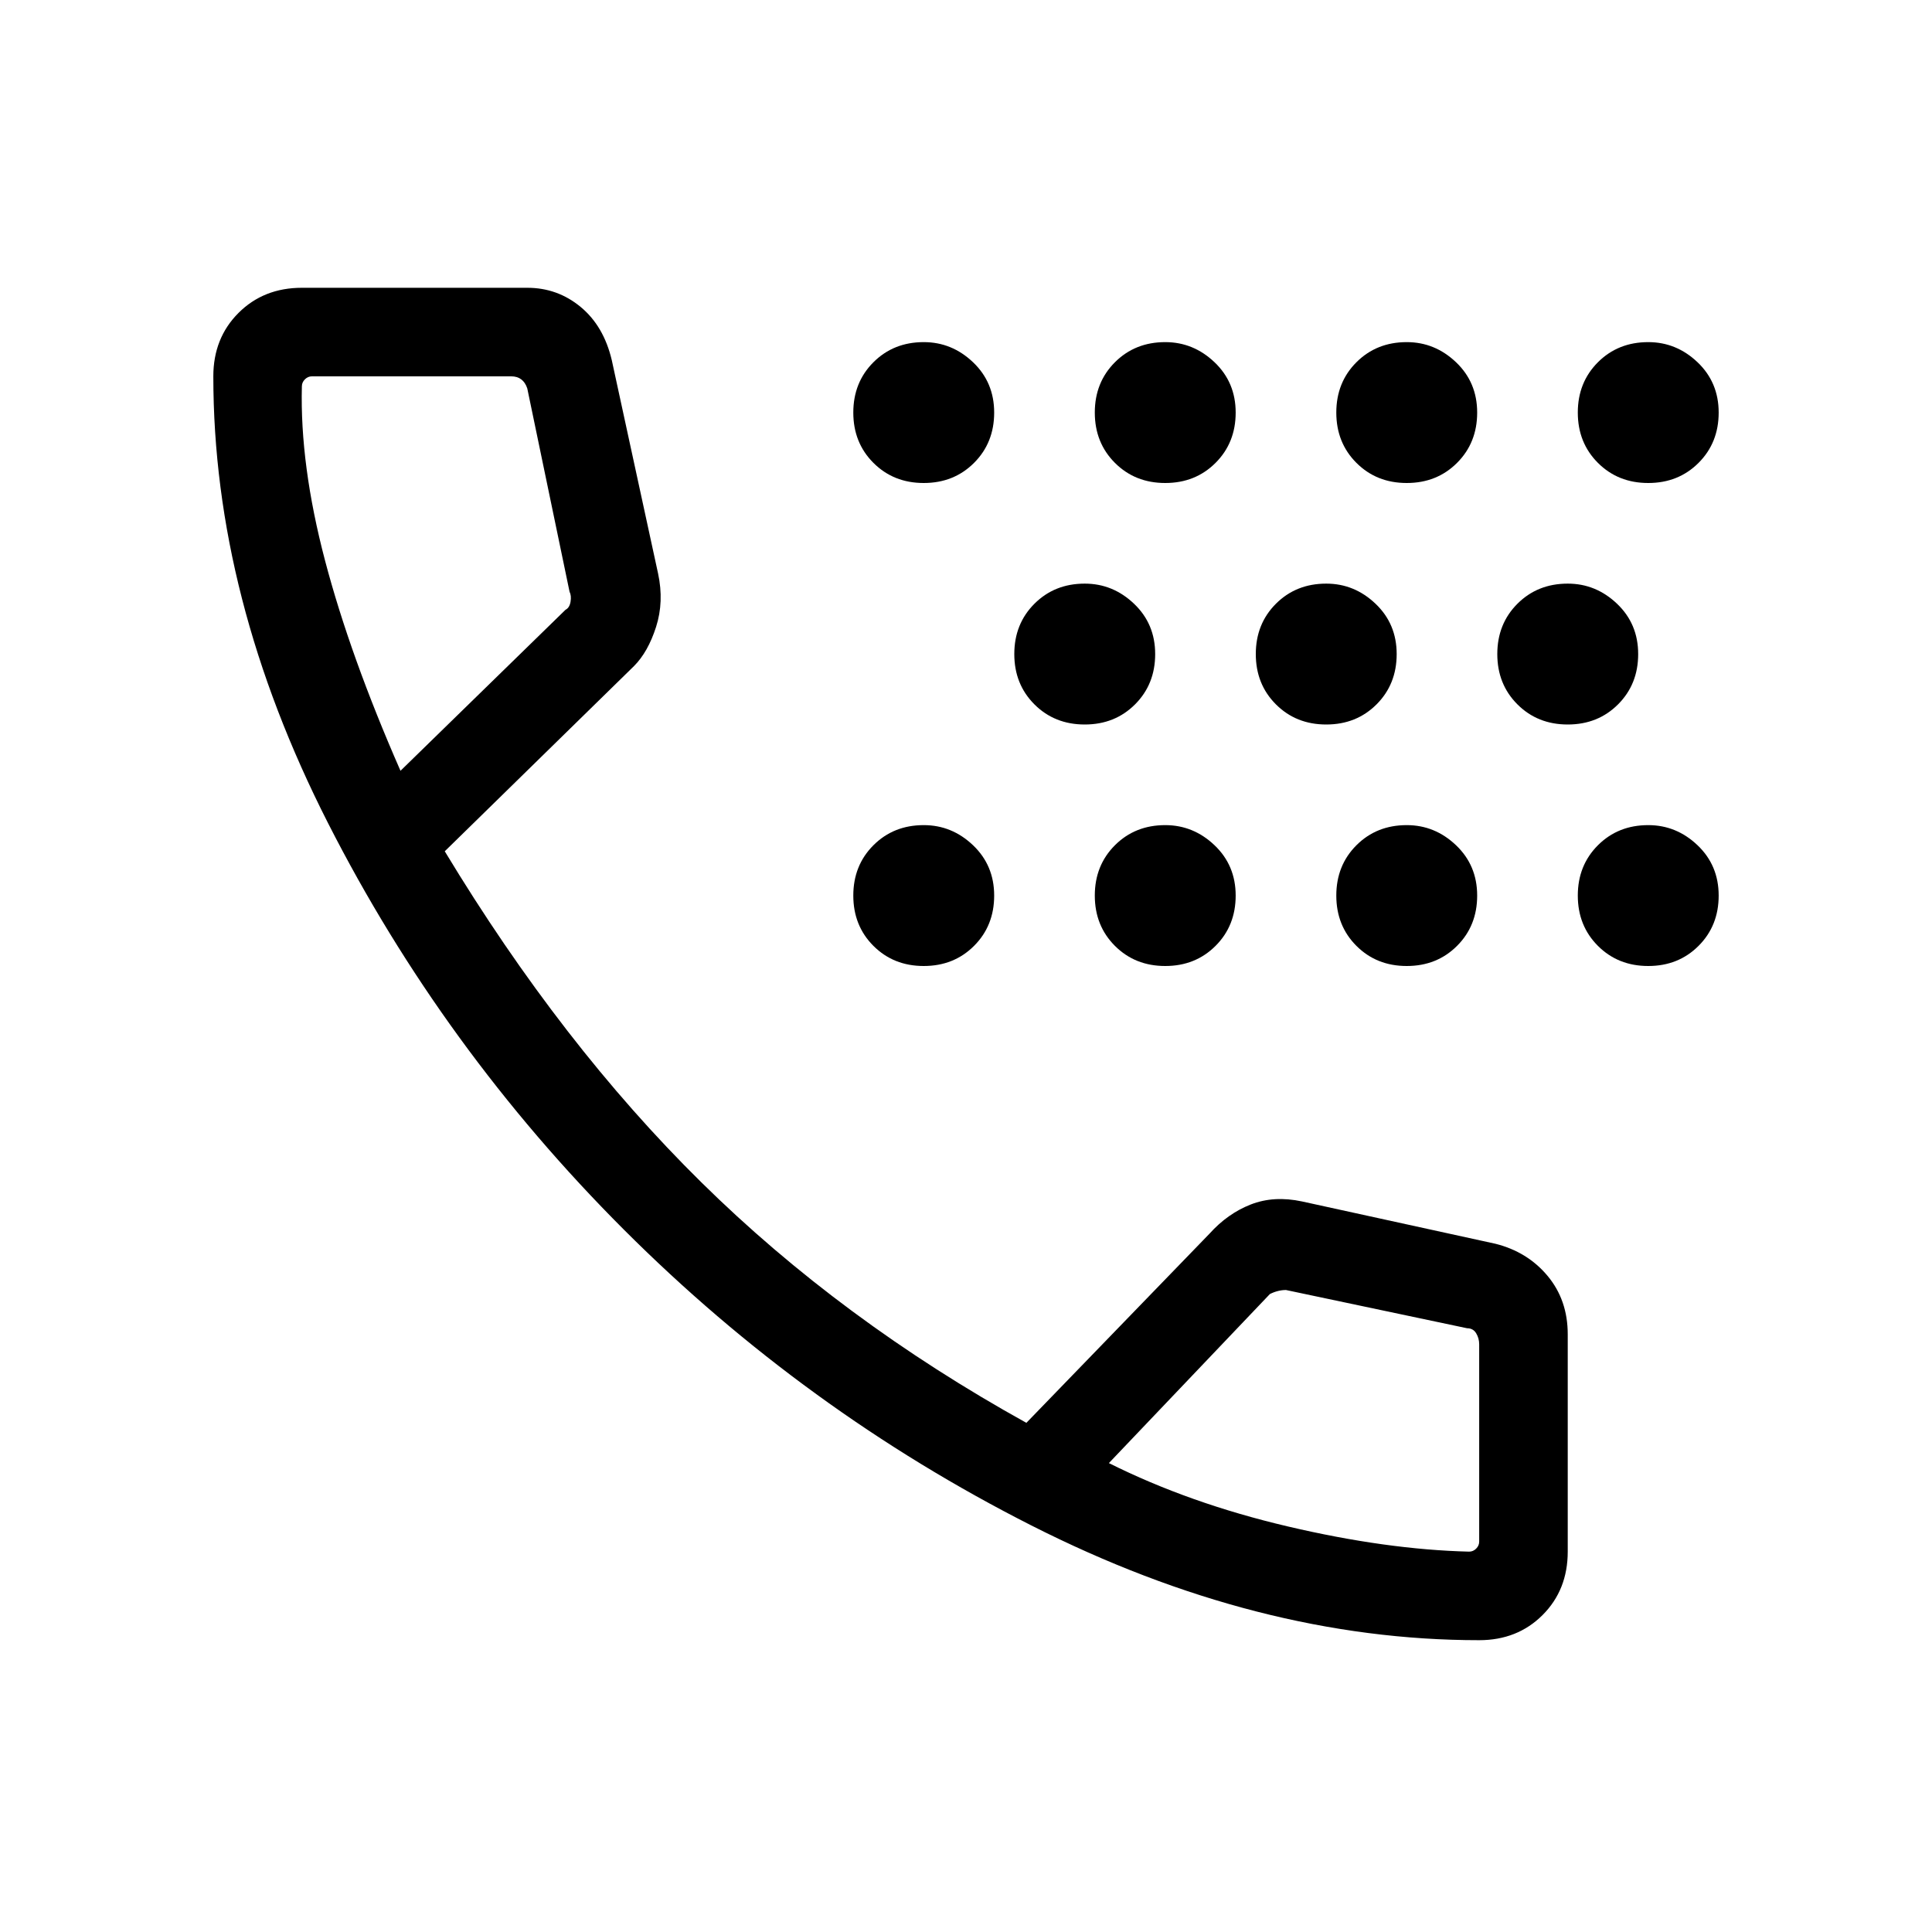 <svg xmlns="http://www.w3.org/2000/svg" height="48" width="48"><path d="M28.95 12Q28.2 12 27.7 11.5Q27.2 11 27.2 10.25Q27.2 9.5 27.7 9Q28.2 8.5 28.95 8.5Q29.65 8.5 30.175 9Q30.7 9.5 30.7 10.25Q30.7 11 30.2 11.5Q29.7 12 28.95 12ZM34.95 12Q34.2 12 33.7 11.5Q33.2 11 33.2 10.25Q33.2 9.5 33.7 9Q34.2 8.5 34.95 8.5Q35.65 8.5 36.175 9Q36.7 9.5 36.7 10.25Q36.7 11 36.2 11.5Q35.7 12 34.95 12ZM22.95 12Q22.2 12 21.7 11.5Q21.2 11 21.2 10.25Q21.2 9.5 21.7 9Q22.2 8.5 22.95 8.5Q23.65 8.5 24.175 9Q24.7 9.5 24.7 10.25Q24.7 11 24.2 11.5Q23.7 12 22.95 12ZM40.95 12Q40.2 12 39.7 11.5Q39.2 11 39.2 10.25Q39.2 9.5 39.7 9Q40.2 8.5 40.95 8.5Q41.65 8.5 42.175 9Q42.7 9.5 42.7 10.25Q42.7 11 42.2 11.5Q41.7 12 40.95 12ZM32.95 18Q32.2 18 31.7 17.5Q31.2 17 31.2 16.25Q31.2 15.5 31.7 15Q32.2 14.5 32.95 14.5Q33.65 14.5 34.175 15Q34.7 15.5 34.7 16.25Q34.7 17 34.2 17.5Q33.7 18 32.95 18ZM38.95 18Q38.2 18 37.7 17.5Q37.2 17 37.2 16.25Q37.2 15.5 37.7 15Q38.2 14.5 38.95 14.5Q39.65 14.5 40.175 15Q40.7 15.5 40.7 16.25Q40.7 17 40.2 17.5Q39.7 18 38.95 18ZM26.95 18Q26.2 18 25.7 17.5Q25.2 17 25.2 16.25Q25.2 15.5 25.7 15Q26.2 14.5 26.95 14.5Q27.65 14.5 28.175 15Q28.7 15.5 28.7 16.25Q28.7 17 28.2 17.5Q27.7 18 26.95 18ZM34.95 24Q34.2 24 33.7 23.5Q33.2 23 33.2 22.25Q33.2 21.5 33.7 21Q34.2 20.5 34.95 20.5Q35.65 20.5 36.175 21Q36.7 21.5 36.7 22.25Q36.7 23 36.2 23.5Q35.7 24 34.95 24ZM28.95 24Q28.2 24 27.7 23.5Q27.2 23 27.2 22.25Q27.2 21.5 27.7 21Q28.2 20.5 28.95 20.5Q29.65 20.5 30.175 21Q30.7 21.5 30.7 22.25Q30.7 23 30.2 23.5Q29.7 24 28.95 24ZM40.95 24Q40.2 24 39.7 23.5Q39.2 23 39.2 22.25Q39.2 21.5 39.7 21Q40.2 20.5 40.95 20.5Q41.65 20.5 42.175 21Q42.7 21.5 42.7 22.25Q42.7 23 42.2 23.5Q41.7 24 40.95 24ZM22.95 24Q22.2 24 21.7 23.5Q21.2 23 21.2 22.25Q21.2 21.5 21.7 21Q22.2 20.5 22.95 20.5Q23.65 20.5 24.175 21Q24.7 21.5 24.7 22.25Q24.7 23 24.2 23.5Q23.7 24 22.95 24ZM36.75 40.75Q31.25 40.75 25.625 37.9Q20 35.05 15.5 30.55Q11 26.05 8.15 20.45Q5.3 14.85 5.3 9.35Q5.3 8.4 5.925 7.775Q6.55 7.15 7.5 7.15H13.1Q13.85 7.15 14.425 7.625Q15 8.1 15.2 8.95L16.35 14.25Q16.5 14.95 16.3 15.575Q16.1 16.2 15.75 16.55L11.05 21.15Q13.95 25.95 17.425 29.375Q20.9 32.8 25.5 35.35L30.05 30.65Q30.5 30.15 31.075 29.925Q31.65 29.7 32.35 29.85L37.15 30.9Q37.95 31.1 38.45 31.7Q38.95 32.3 38.95 33.15V38.55Q38.95 39.5 38.325 40.125Q37.7 40.75 36.75 40.75ZM9.95 19.15 14.05 15.15Q14.15 15.1 14.175 14.95Q14.2 14.8 14.15 14.7L13.1 9.65Q13.05 9.5 12.95 9.425Q12.85 9.35 12.7 9.35H7.75Q7.65 9.35 7.575 9.425Q7.5 9.5 7.5 9.6Q7.45 11.55 8.075 13.925Q8.7 16.3 9.95 19.15ZM36.5 38.55Q36.6 38.55 36.675 38.475Q36.75 38.4 36.75 38.3V33.4Q36.75 33.25 36.675 33.125Q36.6 33 36.45 33L31.95 32.05Q31.85 32.05 31.75 32.075Q31.65 32.1 31.55 32.15L27.55 36.35Q29.55 37.35 32 37.925Q34.45 38.5 36.5 38.55ZM27.55 36.35Q27.55 36.35 27.55 36.35Q27.55 36.35 27.55 36.35Q27.55 36.35 27.55 36.35Q27.55 36.35 27.55 36.35Q27.55 36.35 27.55 36.35Q27.55 36.35 27.55 36.35Q27.55 36.35 27.55 36.35Q27.55 36.35 27.55 36.35ZM9.95 19.15Q9.95 19.15 9.95 19.15Q9.95 19.15 9.95 19.15Q9.95 19.15 9.95 19.15Q9.95 19.15 9.95 19.15Q9.95 19.15 9.95 19.15Q9.95 19.15 9.95 19.15Q9.95 19.15 9.95 19.15Q9.95 19.15 9.95 19.15Z"/></svg>